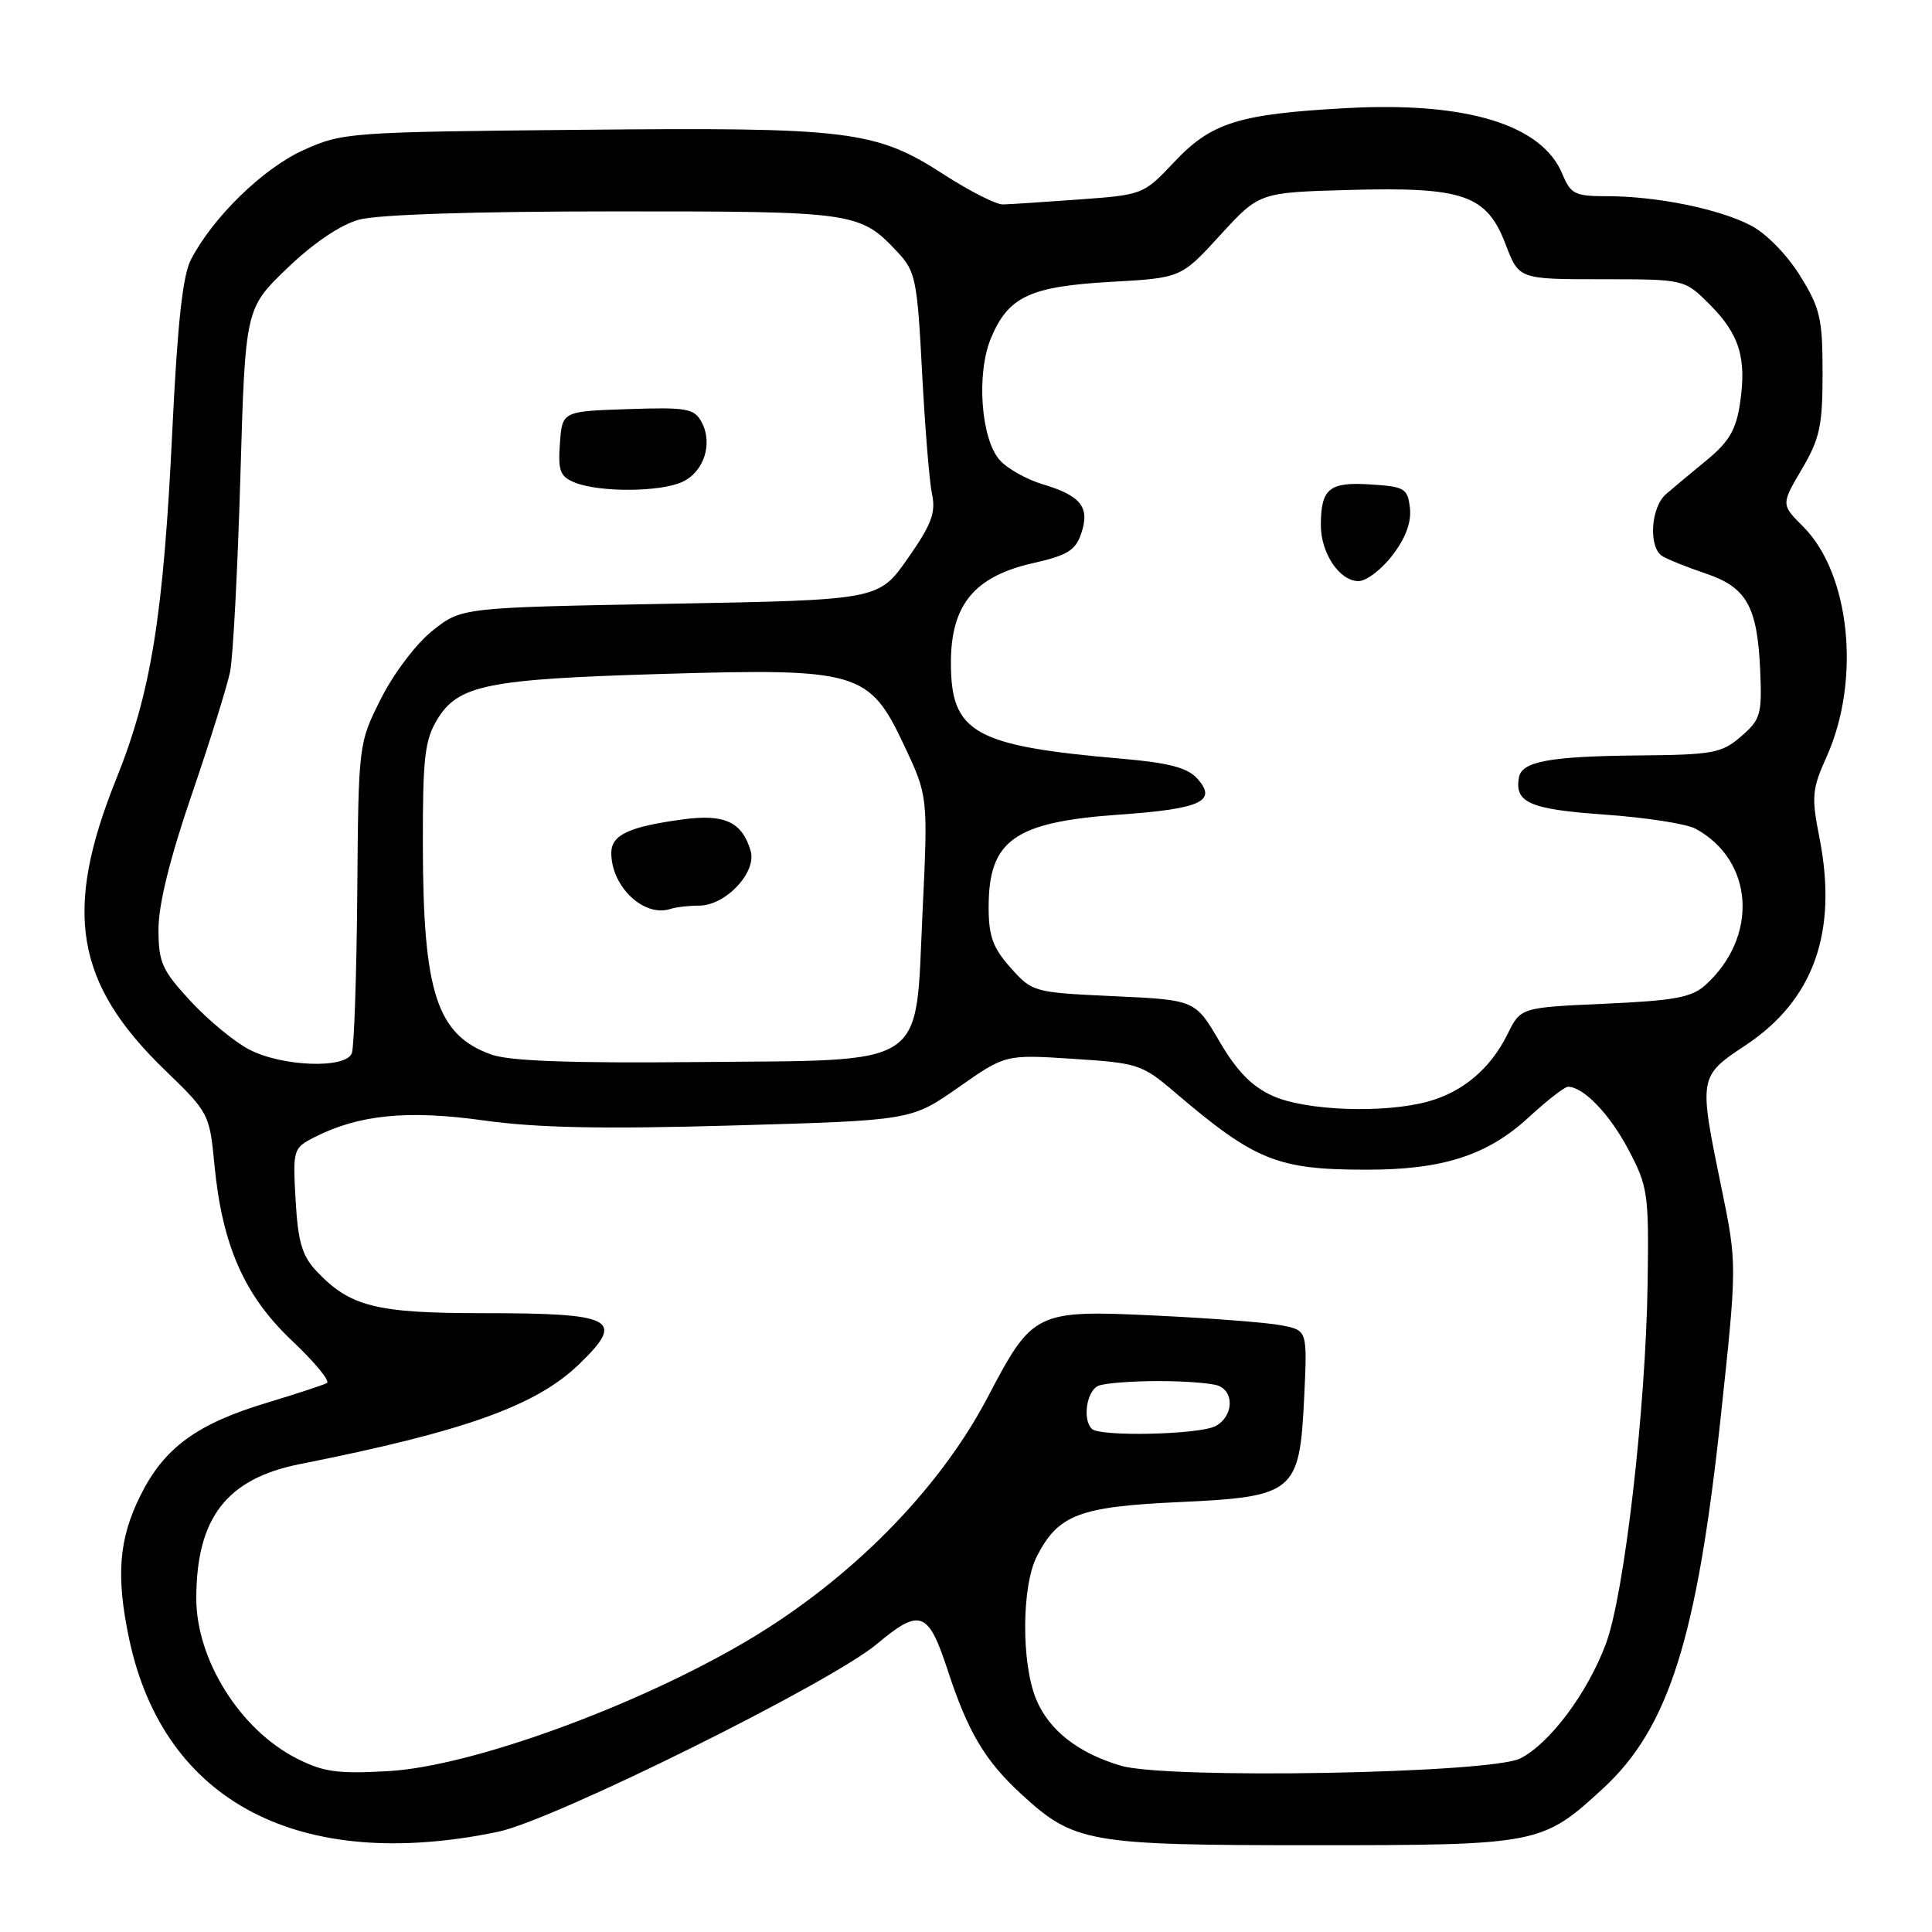 <?xml version="1.0" encoding="UTF-8" standalone="no"?>
<!DOCTYPE svg PUBLIC "-//W3C//DTD SVG 1.1//EN" "http://www.w3.org/Graphics/SVG/1.1/DTD/svg11.dtd" >
<svg xmlns="http://www.w3.org/2000/svg" xmlns:xlink="http://www.w3.org/1999/xlink" version="1.1" viewBox="0 0 256 256">
 <g >
 <path fill="currentColor"
d=" M 66.00 242.72 C 73.33 241.20 110.01 223.01 116.18 217.85 C 121.92 213.04 123.00 213.44 125.58 221.33 C 128.25 229.48 130.50 233.28 135.25 237.66 C 142.34 244.19 144.07 244.50 174.00 244.50 C 203.87 244.50 204.36 244.40 212.42 236.97 C 221.08 228.99 224.84 217.14 227.98 188.00 C 230.18 167.50 230.18 167.50 228.09 157.34 C 225.07 142.66 225.07 142.64 231.33 138.48 C 240.33 132.50 243.54 123.49 241.09 111.03 C 240.01 105.55 240.09 104.59 242.04 100.26 C 246.60 90.11 245.16 76.01 238.93 69.78 C 236.00 66.85 236.00 66.85 238.75 62.17 C 241.14 58.12 241.50 56.43 241.50 49.42 C 241.50 42.19 241.19 40.84 238.50 36.51 C 236.78 33.74 234.00 30.90 231.97 29.86 C 227.74 27.67 219.51 26.00 212.98 26.00 C 208.68 26.00 208.13 25.73 207.02 23.05 C 204.32 16.52 194.34 13.47 178.52 14.32 C 164.12 15.10 160.52 16.22 155.55 21.51 C 151.53 25.77 151.43 25.82 143.00 26.43 C 138.32 26.77 133.78 27.07 132.90 27.09 C 132.02 27.12 128.50 25.34 125.08 23.13 C 116.01 17.27 112.62 16.85 76.84 17.20 C 46.26 17.49 45.37 17.56 40.21 19.89 C 34.87 22.30 28.20 28.79 25.29 34.42 C 24.21 36.50 23.51 42.93 22.84 56.92 C 21.66 81.62 20.04 91.70 15.38 103.28 C 8.35 120.75 9.96 130.29 21.84 141.78 C 27.67 147.41 27.77 147.60 28.41 154.30 C 29.44 165.03 32.37 171.67 38.69 177.65 C 41.69 180.48 43.77 183.00 43.32 183.26 C 42.87 183.51 39.35 184.67 35.50 185.83 C 26.08 188.66 21.77 191.81 18.61 198.16 C 15.73 203.93 15.35 208.84 17.12 217.20 C 21.71 238.80 39.69 248.19 66.00 242.72 Z  M 39.25 232.97 C 31.78 229.14 26.00 219.90 26.01 211.78 C 26.02 201.13 30.03 195.93 39.74 194.00 C 61.61 189.65 71.03 186.28 76.75 180.75 C 82.93 174.77 81.45 174.00 63.82 174.00 C 49.77 174.00 46.34 173.12 41.90 168.39 C 40.03 166.40 39.48 164.53 39.17 159.03 C 38.79 152.32 38.85 152.13 41.64 150.70 C 47.53 147.70 53.96 147.05 64.06 148.46 C 71.13 149.45 79.80 149.63 97.19 149.13 C 120.75 148.46 120.75 148.46 126.99 144.09 C 133.22 139.72 133.22 139.72 142.18 140.30 C 150.76 140.85 151.34 141.04 155.62 144.69 C 166.30 153.80 169.23 154.99 181.09 154.99 C 191.16 155.00 197.09 153.09 202.53 148.08 C 204.96 145.84 207.32 144.00 207.76 144.00 C 209.81 144.00 213.28 147.61 215.77 152.32 C 218.36 157.23 218.49 158.15 218.32 169.95 C 218.08 186.63 215.24 211.23 212.80 217.78 C 210.37 224.31 205.37 231.01 201.45 233.00 C 197.52 235.00 154.60 235.78 148.50 233.96 C 142.86 232.29 139.01 229.27 137.31 225.20 C 135.31 220.41 135.36 210.13 137.41 206.18 C 140.24 200.70 143.01 199.65 156.11 199.04 C 171.56 198.33 172.20 197.80 172.81 185.18 C 173.23 176.30 173.23 176.30 169.90 175.63 C 168.07 175.26 160.62 174.68 153.34 174.33 C 137.19 173.56 136.87 173.71 130.84 185.20 C 124.40 197.47 112.62 209.38 98.90 217.47 C 84.17 226.16 62.40 234.06 51.50 234.68 C 44.69 235.07 42.87 234.81 39.25 232.97 Z  M 144.67 189.33 C 143.39 188.06 144.01 184.21 145.58 183.61 C 146.45 183.27 150.01 183.00 153.50 183.00 C 156.99 183.00 160.55 183.27 161.42 183.61 C 163.61 184.45 163.40 187.72 161.07 188.96 C 158.94 190.10 145.73 190.40 144.67 189.33 Z  M 168.66 145.22 C 165.89 143.98 163.91 141.96 161.59 138.00 C 158.37 132.50 158.37 132.50 147.60 132.00 C 136.95 131.51 136.79 131.46 133.91 128.23 C 131.56 125.60 131.00 124.05 131.00 120.21 C 131.00 111.32 134.39 108.92 148.33 107.94 C 159.15 107.18 161.36 106.16 158.63 103.15 C 157.34 101.72 154.88 101.08 148.71 100.54 C 129.09 98.85 126.00 97.12 126.00 87.84 C 126.00 80.12 129.11 76.36 136.96 74.60 C 141.46 73.58 142.53 72.92 143.28 70.65 C 144.43 67.21 143.23 65.68 138.17 64.17 C 136.06 63.54 133.50 62.11 132.49 60.99 C 129.98 58.22 129.34 49.50 131.31 44.80 C 133.61 39.30 136.47 37.96 147.17 37.35 C 156.50 36.83 156.50 36.83 161.68 31.16 C 166.86 25.50 166.86 25.50 178.77 25.17 C 193.94 24.75 197.00 25.81 199.51 32.40 C 201.27 37.00 201.27 37.00 212.24 37.00 C 223.20 37.00 223.20 37.00 226.54 40.34 C 230.49 44.29 231.46 47.45 230.56 53.46 C 230.04 56.93 229.10 58.54 226.20 60.93 C 224.16 62.60 221.71 64.65 220.75 65.48 C 218.73 67.23 218.41 72.51 220.25 73.68 C 220.94 74.11 223.52 75.15 226.00 75.99 C 231.46 77.82 232.87 80.36 233.24 88.94 C 233.48 94.68 233.28 95.36 230.69 97.59 C 228.13 99.80 226.98 100.01 217.19 100.10 C 205.30 100.21 201.63 100.89 201.26 103.04 C 200.68 106.36 202.72 107.24 212.63 107.94 C 218.06 108.32 223.48 109.16 224.67 109.81 C 232.40 114.00 233.05 124.11 226.00 130.50 C 224.17 132.17 221.95 132.58 212.65 133.00 C 201.50 133.50 201.50 133.50 199.77 137.00 C 197.51 141.58 193.89 144.66 189.25 145.95 C 183.46 147.56 173.04 147.19 168.66 145.22 Z  M 184.52 73.56 C 186.26 71.29 187.04 69.17 186.82 67.31 C 186.52 64.71 186.14 64.48 181.60 64.19 C 176.13 63.84 175.04 64.73 175.02 69.53 C 175.00 73.28 177.48 77.00 180.01 77.00 C 181.05 77.00 183.08 75.45 184.52 73.56 Z  M 32.95 139.03 C 31.00 138.00 27.51 135.11 25.20 132.60 C 21.45 128.53 21.00 127.52 21.00 123.10 C 21.00 119.87 22.52 113.70 25.39 105.33 C 27.81 98.27 30.10 90.92 30.49 89.00 C 30.88 87.08 31.49 75.46 31.85 63.19 C 32.50 40.88 32.50 40.88 38.06 35.54 C 41.52 32.21 45.10 29.79 47.56 29.11 C 50.00 28.43 62.80 28.01 81.30 28.01 C 113.44 28.00 113.94 28.07 119.00 33.48 C 121.31 35.96 121.55 37.14 122.18 49.33 C 122.56 56.57 123.15 63.85 123.50 65.50 C 124.02 67.94 123.42 69.52 120.28 74.00 C 116.43 79.50 116.43 79.50 88.81 80.00 C 61.18 80.50 61.18 80.50 57.34 83.54 C 55.17 85.26 52.20 89.18 50.50 92.54 C 47.50 98.50 47.50 98.50 47.34 118.31 C 47.25 129.20 46.92 138.76 46.62 139.56 C 45.81 141.66 37.30 141.34 32.95 139.03 Z  M 90.38 63.87 C 93.27 62.55 94.50 58.80 92.97 55.94 C 91.99 54.12 91.05 53.95 83.19 54.21 C 74.50 54.50 74.50 54.50 74.19 58.76 C 73.93 62.42 74.21 63.15 76.19 63.95 C 79.44 65.25 87.44 65.21 90.38 63.87 Z  M 65.09 139.73 C 57.88 137.13 56.06 131.57 56.03 112.00 C 56.01 100.37 56.28 98.06 57.95 95.31 C 60.73 90.76 64.54 89.99 87.72 89.30 C 113.76 88.53 115.18 88.95 119.80 98.76 C 122.97 105.50 122.97 105.50 122.24 120.90 C 121.24 141.84 123.37 140.43 92.18 140.73 C 75.47 140.89 67.50 140.59 65.09 139.73 Z  M 92.63 120.00 C 96.15 120.00 100.31 115.58 99.46 112.73 C 98.32 108.90 96.01 107.83 90.50 108.57 C 83.29 109.55 81.00 110.63 81.00 113.04 C 81.00 117.49 85.34 121.59 88.83 120.44 C 89.56 120.20 91.27 120.00 92.63 120.00 Z "/>
</g>
</svg>